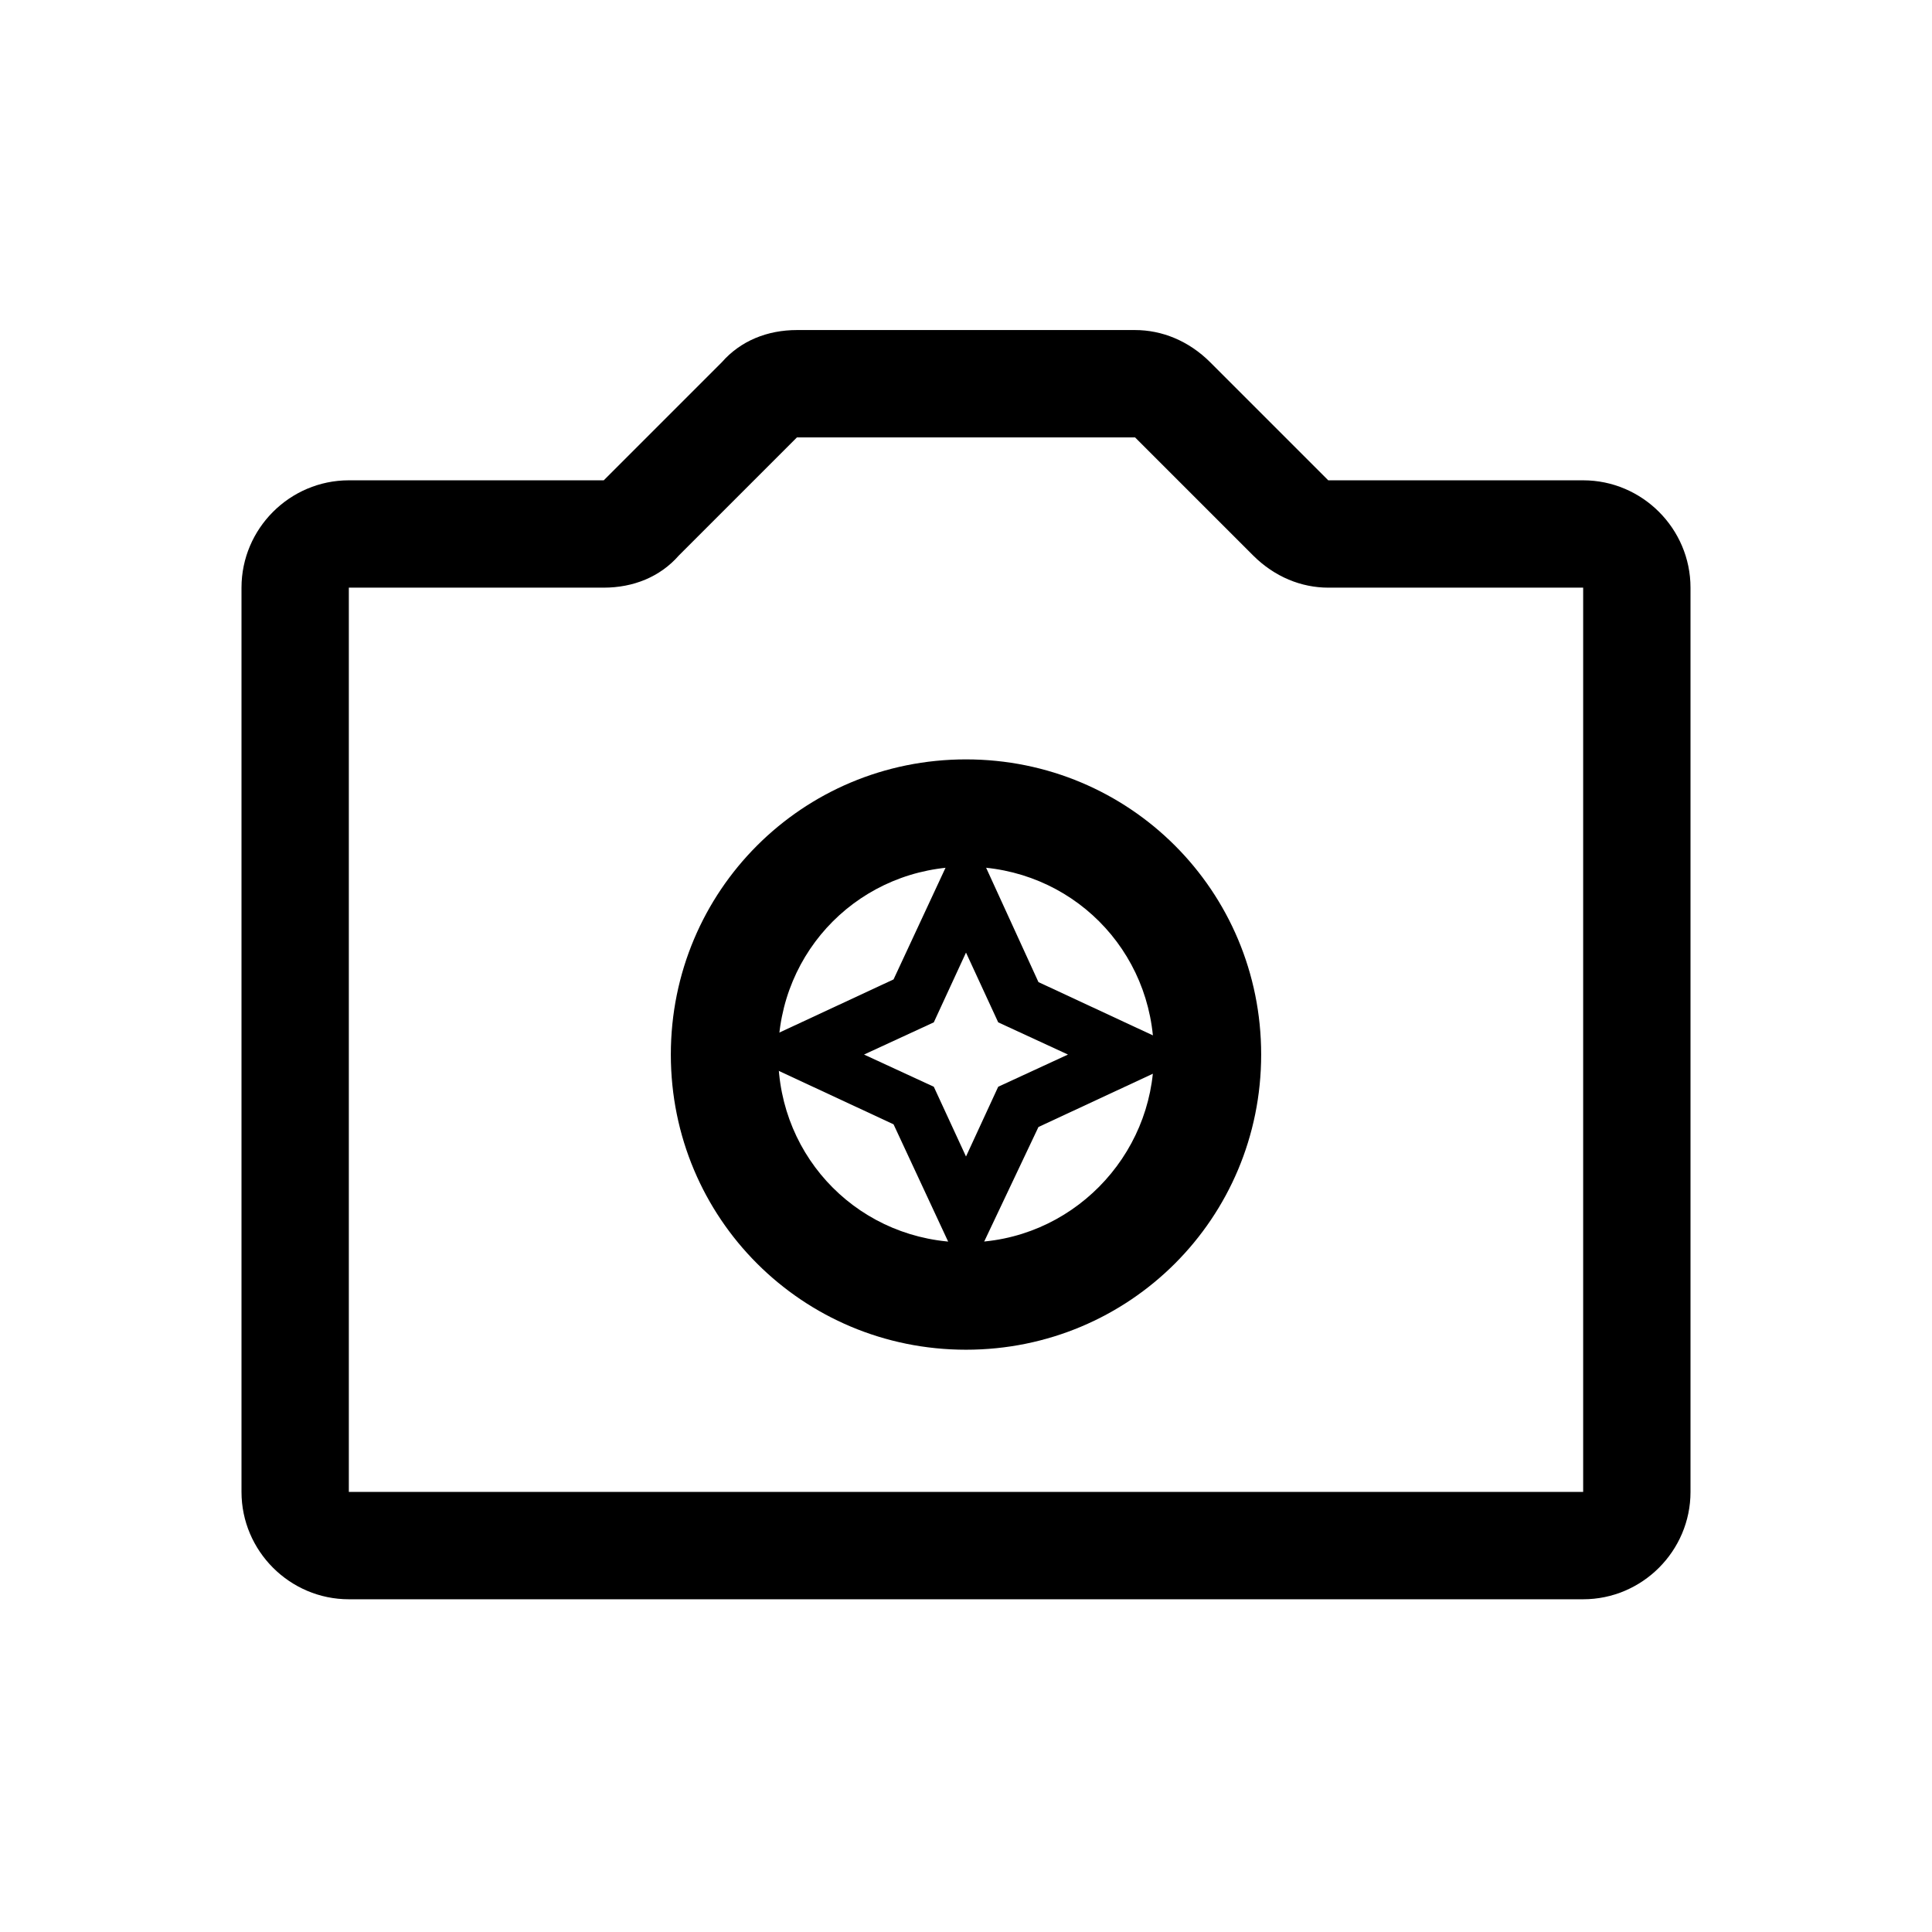 <?xml version="1.0" encoding="utf-8"?>
<!-- Generator: Adobe Illustrator 24.0.0, SVG Export Plug-In . SVG Version: 6.00 Build 0)  -->
<svg version="1.1" id="Layer_1" xmlns="http://www.w3.org/2000/svg" xmlns:xlink="http://www.w3.org/1999/xlink" x="0px" y="0px"
	 viewBox="0 0 72 72" style="enable-background:new 0 0 72 72;" xml:space="preserve">
<style type="text/css">
	.st0{fill:none;}
</style>
<title>photo_camera</title>
<rect class="st0" width="72" height="72"/>
<path d="M59,17.9h-9.5l-4.4-4.4c-0.8-0.8-1.8-1.2-2.8-1.2H29.7c-1.1,0-2.1,0.4-2.8,1.2l-4.4,4.4H13c-2.2,0-4,1.8-4,4v33.7
	c0,2.2,1.8,4,4,4h46c2.2,0,4-1.8,4-4V21.9C63,19.7,61.2,17.9,59,17.9z M59,55.6H13V21.9h9.5c1.1,0,2.1-0.4,2.8-1.2l4.4-4.4h12.6
	l4.4,4.4c0.8,0.8,1.8,1.2,2.8,1.2h4H59V55.6z"/>
<path d="M36,28.3c-6.1,0-11,4.9-11,11c0,6.1,4.9,11,11,11s11-4.9,11-11C47,33.2,42.1,28.3,36,28.3z M36,46.3c-3.9,0-7-3.1-7-7
	c0-3.9,3.1-7,7-7c3.9,0,7,3.1,7,7C43,43.1,39.9,46.3,36,46.3z"/>
<path d="M38.7,42l5.8-2.7l-5.8-2.7L36,30.7l-2.7,5.8l-5.8,2.7l5.8,2.7l2.7,5.8L38.7,42z M34.8,40.5l-2.6-1.2l2.6-1.2l1.2-2.6
	l1.2,2.6l2.6,1.2l-2.6,1.2L36,43.1L34.8,40.5z"/>
</svg>
